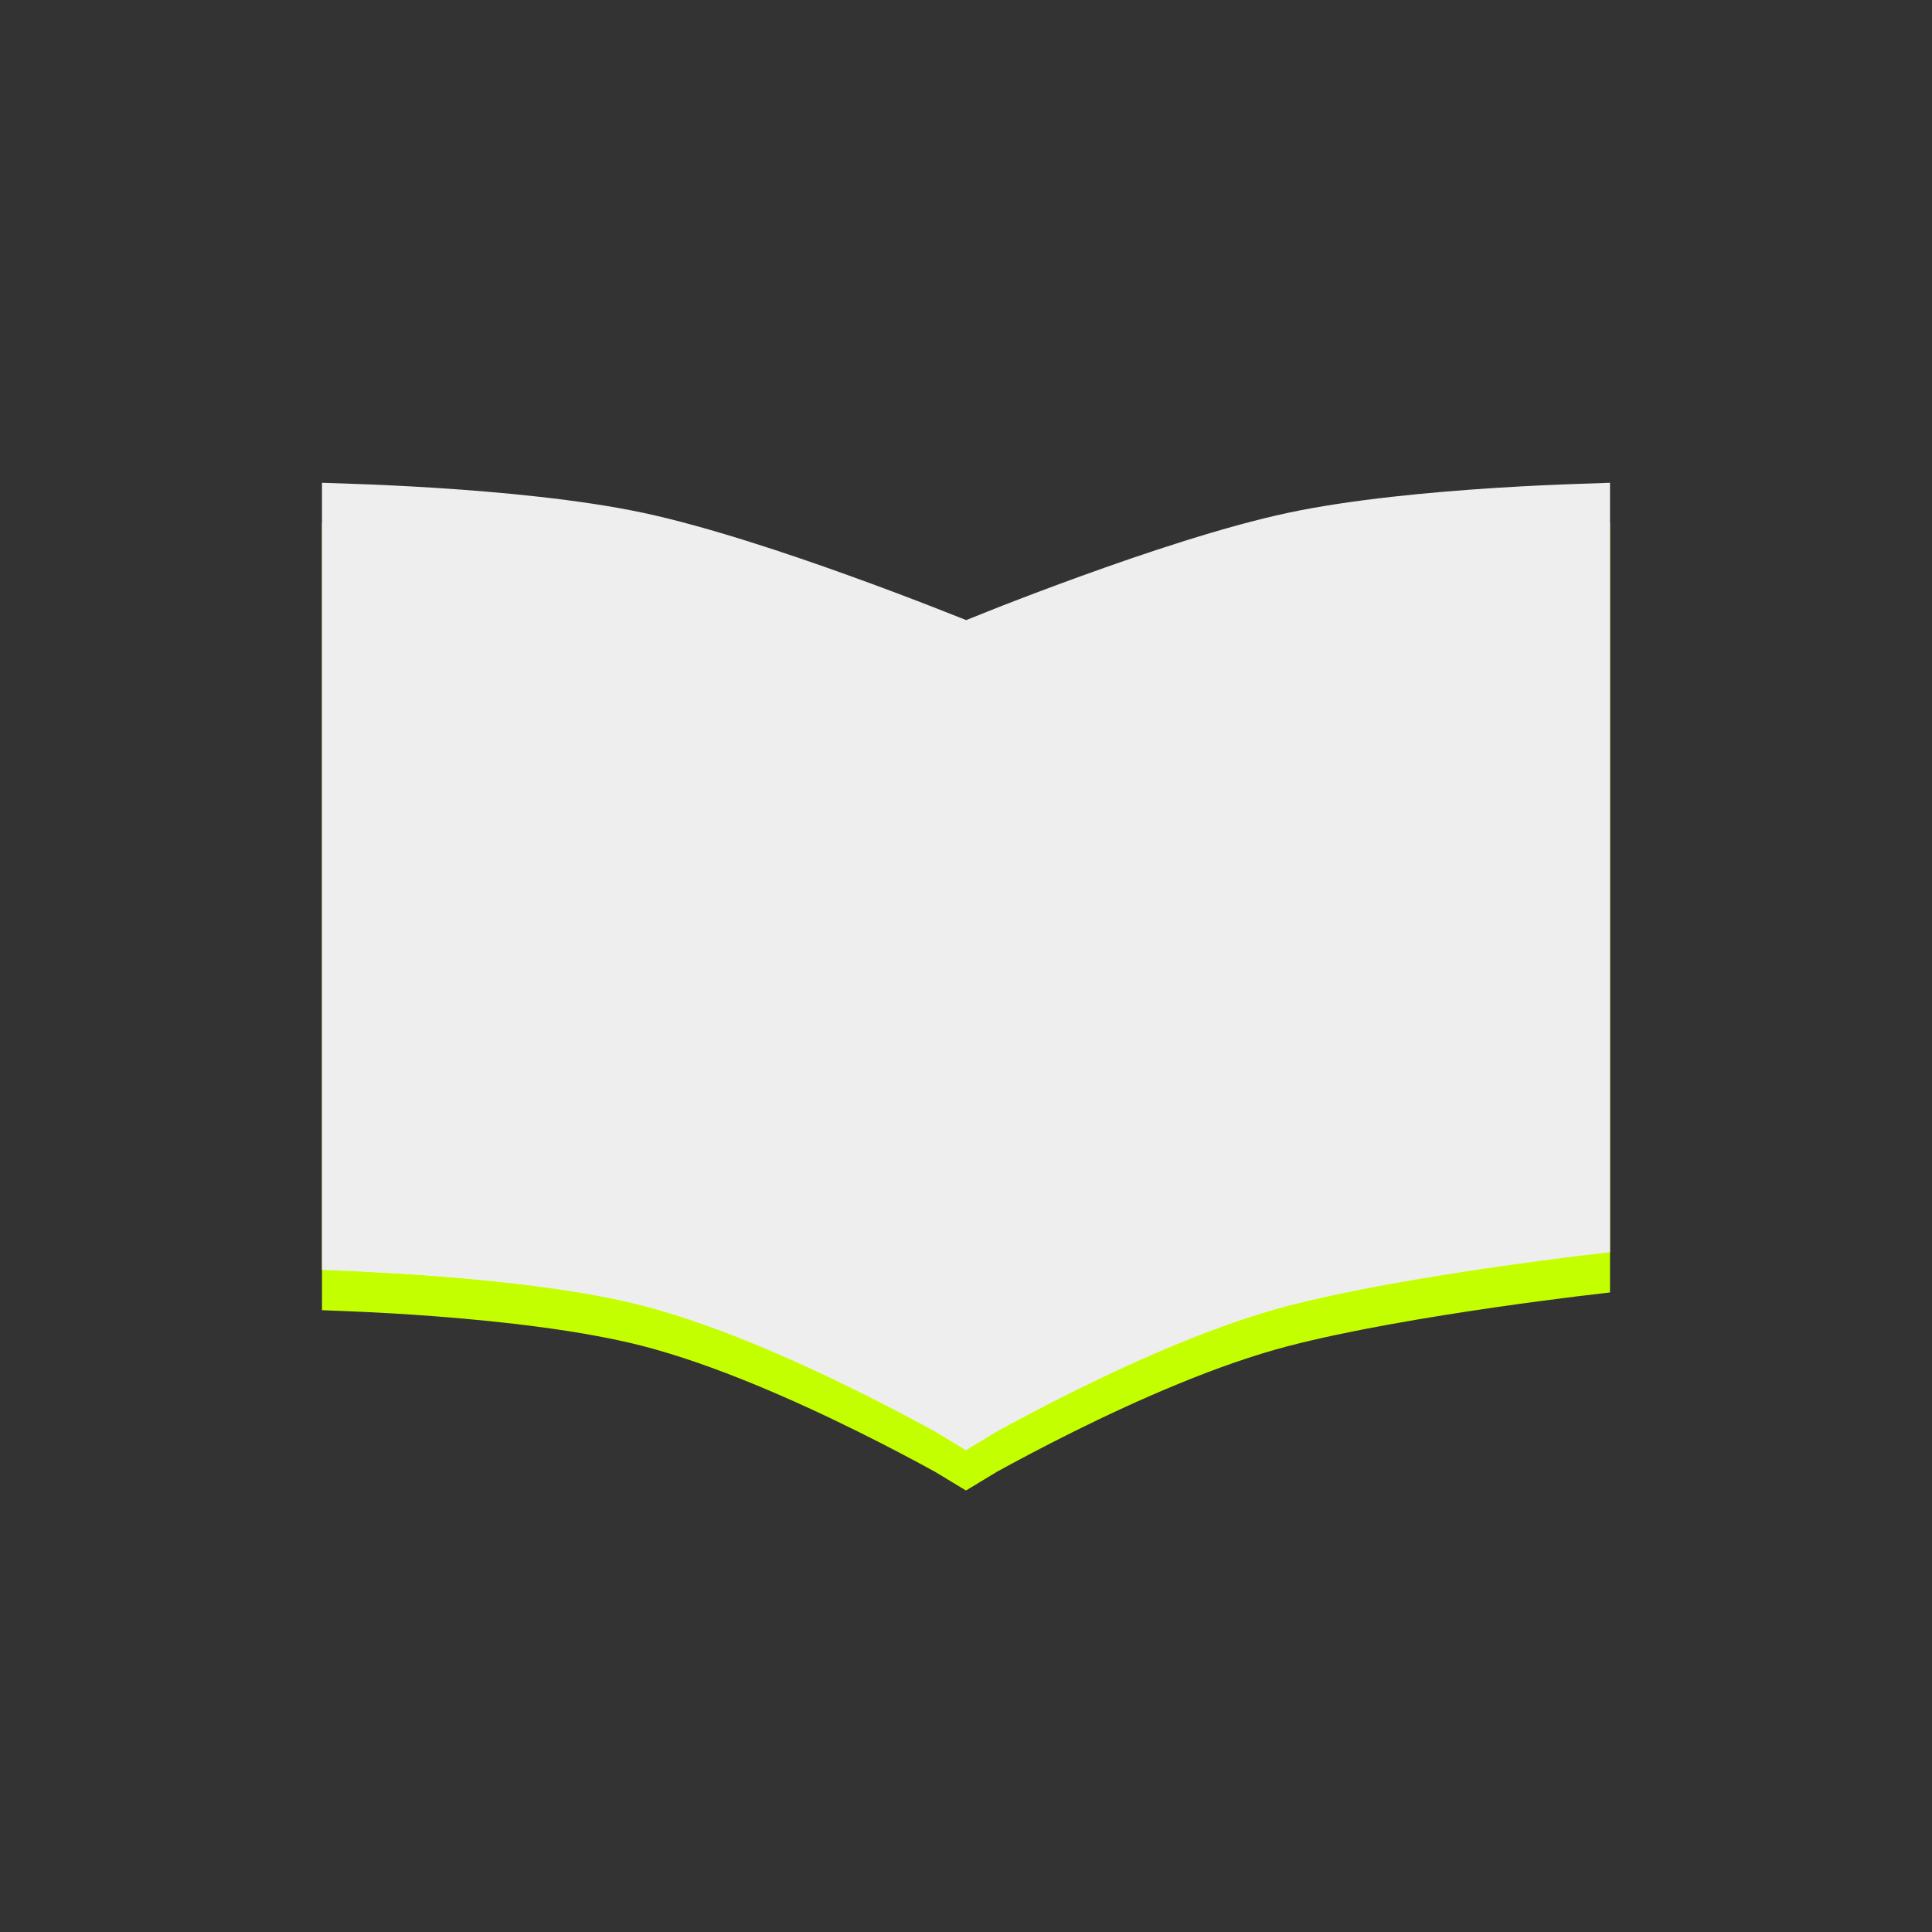 <svg width="48" height="48" viewBox="0 0 48 48" fill="none" xmlns="http://www.w3.org/2000/svg">
<rect x="0" y="0" width="48" height="48" fill="#333333" stroke="none"/>
<path d="M23.005 16.55C23.203 16.628 23.37 16.694 23.5 16.745V36.144C23.495 36.141 23.489 36.138 23.484 36.135C23.003 35.87 22.324 35.508 21.534 35.117C19.962 34.338 17.92 33.43 16.105 32.96C14.549 32.557 12.517 32.333 10.895 32.208C10.079 32.145 9.359 32.107 8.843 32.085C8.716 32.079 8.601 32.075 8.5 32.071V13.512C8.587 13.515 8.684 13.518 8.79 13.522C9.291 13.539 9.99 13.569 10.787 13.62C12.386 13.722 14.351 13.905 15.876 14.23C17.402 14.555 19.38 15.211 20.991 15.794C21.794 16.084 22.5 16.353 23.005 16.55ZM24.514 36.135C24.509 36.138 24.505 36.14 24.5 36.143V16.745C24.629 16.693 24.796 16.627 24.993 16.55C25.496 16.353 26.199 16.084 26.999 15.794C28.605 15.211 30.578 14.555 32.104 14.23C33.629 13.905 35.599 13.722 37.203 13.62C38.002 13.569 38.704 13.539 39.207 13.522C39.314 13.518 39.412 13.515 39.5 13.512V31.666C39.389 31.679 39.26 31.694 39.115 31.712C38.599 31.776 37.879 31.869 37.065 31.987C35.44 32.223 33.417 32.559 31.874 32.961C30.064 33.432 28.026 34.339 26.458 35.118C25.67 35.509 24.994 35.871 24.514 36.135Z" fill="white" stroke="#C4FF00"/>
<path d="M23.005 15.55C23.203 15.627 23.37 15.694 23.5 15.745V35.144C23.495 35.141 23.489 35.138 23.484 35.135C23.003 34.87 22.324 34.508 21.534 34.117C19.962 33.338 17.92 32.43 16.105 31.96C14.549 31.557 12.517 31.333 10.895 31.208C10.079 31.145 9.359 31.107 8.843 31.085C8.716 31.079 8.601 31.075 8.5 31.071V12.512C8.587 12.515 8.684 12.518 8.79 12.522C9.291 12.539 9.99 12.569 10.787 12.62C12.386 12.722 14.351 12.905 15.876 13.23C17.402 13.555 19.38 14.211 20.991 14.794C21.794 15.084 22.5 15.353 23.005 15.55ZM24.514 35.135C24.509 35.138 24.505 35.14 24.5 35.143V15.745C24.629 15.693 24.796 15.627 24.993 15.55C25.496 15.353 26.199 15.084 26.999 14.794C28.605 14.211 30.578 13.555 32.104 13.23C33.629 12.905 35.599 12.722 37.203 12.62C38.002 12.569 38.704 12.539 39.207 12.522C39.314 12.518 39.412 12.515 39.5 12.512V30.666C39.389 30.679 39.26 30.695 39.115 30.712C38.599 30.776 37.879 30.869 37.065 30.987C35.44 31.223 33.417 31.559 31.874 31.961C30.064 32.432 28.026 33.339 26.458 34.118C25.67 34.509 24.994 34.871 24.514 35.135Z" fill="#EEEEEE" stroke="#EEEEEE"/>
</svg>
